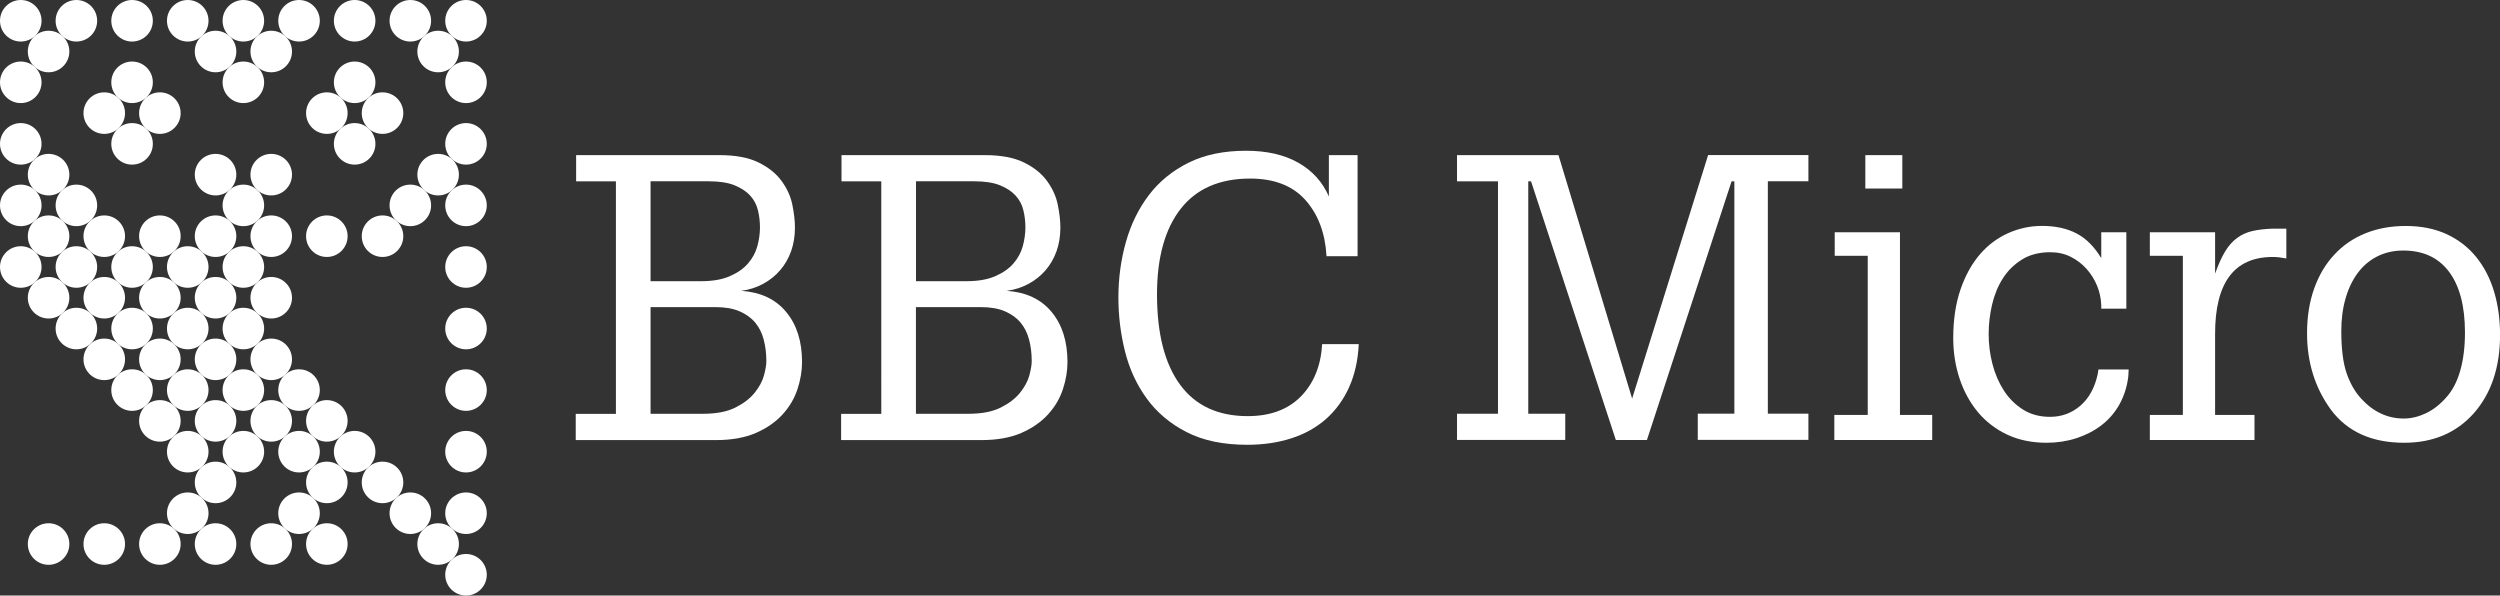 <?xml version="1.0" encoding="utf-8"?>
<!-- Generator: Adobe Illustrator 25.4.1, SVG Export Plug-In . SVG Version: 6.00 Build 0)  -->
<svg version="1.1" id="Layer_1" xmlns="http://www.w3.org/2000/svg" xmlns:xlink="http://www.w3.org/1999/xlink" x="0px" y="0px"
	 viewBox="0 0 3839 914.5" style="enable-background:new 0 0 3839 914.5;" xml:space="preserve">
<rect x="0" y="0" width="3839" height="914.5" fill="#333333" stroke="none"/>
<style type="text/css">
	.st0{fill:#FFFFFF;}
</style>
<g>
	<g>
		<g>
			<circle class="st0" cx="31.9" cy="31.9" r="31.9"/>
			<circle class="st0" cx="31.9" cy="126.4" r="31.9"/>
			<circle class="st0" cx="31.9" cy="220.9" r="31.9"/>
			<circle class="st0" cx="31.9" cy="315.4" r="31.9"/>
			<circle class="st0" cx="31.9" cy="410" r="31.9"/>
		</g>
		<g>
			<circle class="st0" cx="74.6" cy="79.1" r="31.9"/>
			<circle class="st0" cx="74.6" cy="268.2" r="31.9"/>
			<circle class="st0" cx="74.6" cy="362.7" r="31.9"/>
			<circle class="st0" cx="74.6" cy="457.2" r="31.9"/>
			<circle class="st0" cx="74.6" cy="835.4" r="31.9"/>
		</g>
		<g>
			<circle class="st0" cx="117.3" cy="31.9" r="31.9"/>
			<circle class="st0" cx="117.3" cy="315.4" r="31.9"/>
			<circle class="st0" cx="117.3" cy="410" r="31.9"/>
			<circle class="st0" cx="117.3" cy="504.5" r="31.9"/>
		</g>
		<g>
			<circle class="st0" cx="160.1" cy="173.7" r="31.9"/>
			<circle class="st0" cx="160.1" cy="362.7" r="31.9"/>
			<circle class="st0" cx="160.1" cy="457.2" r="31.9"/>
			<circle class="st0" cx="160.1" cy="551.8" r="31.9"/>
			<circle class="st0" cx="160.1" cy="835.4" r="31.9"/>
		</g>
		<g>
			<circle class="st0" cx="202.8" cy="31.9" r="31.9"/>
			<circle class="st0" cx="202.8" cy="126.4" r="31.9"/>
			<circle class="st0" cx="202.8" cy="220.9" r="31.9"/>
			<circle class="st0" cx="202.8" cy="410" r="31.9"/>
			<circle class="st0" cx="202.8" cy="504.5" r="31.9"/>
			<circle class="st0" cx="202.8" cy="599" r="31.9"/>
		</g>
		<g>
			<circle class="st0" cx="245.5" cy="173.7" r="31.9"/>
			<circle class="st0" cx="245.5" cy="362.7" r="31.9"/>
			<circle class="st0" cx="245.5" cy="457.2" r="31.9"/>
			<circle class="st0" cx="245.5" cy="551.8" r="31.9"/>
			<circle class="st0" cx="245.5" cy="646.3" r="31.9"/>
			<circle class="st0" cx="245.5" cy="835.4" r="31.9"/>
		</g>
		<g>
			<circle class="st0" cx="288.3" cy="31.9" r="31.9"/>
			<circle class="st0" cx="288.3" cy="410" r="31.9"/>
			<circle class="st0" cx="288.3" cy="504.5" r="31.9"/>
			<circle class="st0" cx="288.3" cy="599" r="31.9"/>
			<circle class="st0" cx="288.3" cy="693.6" r="31.9"/>
			<g>
				<circle class="st0" cx="288.3" cy="788.1" r="31.9"/>
			</g>
		</g>
		<g>
			<circle class="st0" cx="331" cy="79.1" r="31.9"/>
			<circle class="st0" cx="331" cy="268.2" r="31.9"/>
			<circle class="st0" cx="331" cy="362.7" r="31.9"/>
			<circle class="st0" cx="331" cy="457.2" r="31.9"/>
			<circle class="st0" cx="331" cy="551.8" r="31.9"/>
			<circle class="st0" cx="331" cy="646.3" r="31.9"/>
			<circle class="st0" cx="331" cy="740.8" r="31.9"/>
			<circle class="st0" cx="331" cy="835.4" r="31.9"/>
		</g>
		<g>
			<circle class="st0" cx="373.7" cy="31.9" r="31.9"/>
			<circle class="st0" cx="373.7" cy="126.4" r="31.9"/>
			<circle class="st0" cx="373.7" cy="315.4" r="31.9"/>
			<circle class="st0" cx="373.7" cy="410" r="31.9"/>
			<circle class="st0" cx="373.7" cy="504.5" r="31.9"/>
			<circle class="st0" cx="373.7" cy="599" r="31.9"/>
			<circle class="st0" cx="373.7" cy="693.6" r="31.9"/>
		</g>
		<g>
			<circle class="st0" cx="416.5" cy="79.1" r="31.9"/>
			<circle class="st0" cx="416.5" cy="268.2" r="31.9"/>
			<circle class="st0" cx="416.5" cy="362.7" r="31.9"/>
			<circle class="st0" cx="416.5" cy="457.2" r="31.9"/>
			<circle class="st0" cx="416.5" cy="551.8" r="31.9"/>
			<circle class="st0" cx="416.5" cy="646.3" r="31.9"/>
			<circle class="st0" cx="416.5" cy="835.4" r="31.9"/>
		</g>
		<g>
			<circle class="st0" cx="459.2" cy="31.9" r="31.9"/>
			<circle class="st0" cx="459.2" cy="599" r="31.9"/>
			<circle class="st0" cx="459.2" cy="693.6" r="31.9"/>
			<g>
				<circle class="st0" cx="459.2" cy="788.1" r="31.9"/>
			</g>
		</g>
		<g>
			<circle class="st0" cx="501.9" cy="173.7" r="31.9"/>
			<circle class="st0" cx="501.9" cy="362.7" r="31.9"/>
			<circle class="st0" cx="501.9" cy="646.3" r="31.9"/>
			<circle class="st0" cx="501.9" cy="740.8" r="31.9"/>
			<circle class="st0" cx="501.9" cy="835.4" r="31.9"/>
		</g>
		<g>
			<circle class="st0" cx="544.6" cy="31.9" r="31.9"/>
			<circle class="st0" cx="544.6" cy="126.4" r="31.9"/>
			<circle class="st0" cx="544.6" cy="220.9" r="31.9"/>
			<circle class="st0" cx="544.6" cy="693.6" r="31.9"/>
		</g>
		<g>
			<circle class="st0" cx="587.4" cy="173.7" r="31.9"/>
			<circle class="st0" cx="587.4" cy="362.7" r="31.9"/>
			<circle class="st0" cx="587.4" cy="740.8" r="31.9"/>
		</g>
		<g>
			<circle class="st0" cx="630.1" cy="31.9" r="31.9"/>
			<circle class="st0" cx="630.1" cy="315.4" r="31.9"/>
			<g>
				<circle class="st0" cx="630.1" cy="788.1" r="31.9"/>
			</g>
		</g>
		<g>
			<circle class="st0" cx="672.8" cy="79.1" r="31.9"/>
			<circle class="st0" cx="672.8" cy="268.2" r="31.9"/>
			<circle class="st0" cx="672.8" cy="835.4" r="31.9"/>
		</g>
		<g>
			<circle class="st0" cx="715.6" cy="31.9" r="31.9"/>
			<circle class="st0" cx="715.6" cy="126.4" r="31.9"/>
			<circle class="st0" cx="715.6" cy="220.9" r="31.9"/>
			<circle class="st0" cx="715.6" cy="315.4" r="31.9"/>
			<circle class="st0" cx="715.6" cy="410" r="31.9"/>
			<circle class="st0" cx="715.6" cy="504.5" r="31.9"/>
			<circle class="st0" cx="715.6" cy="599" r="31.9"/>
			<circle class="st0" cx="715.6" cy="693.6" r="31.9"/>
			<g>
				<circle class="st0" cx="715.6" cy="788.1" r="31.9"/>
				<circle class="st0" cx="715.6" cy="882.6" r="31.9"/>
			</g>
		</g>
	</g>
	<g>
		<path class="st0" d="M1164.8,249.5c15.3,7.5,27.1,17,35.4,28.4s13.9,23.5,16.5,36.4c2.6,12.8,4,24.5,4,35.1
			c0,13-1.9,25.1-5.8,36.1c-3.9,11-9.5,20.8-16.8,29.3c-7.3,8.6-16.1,15.6-26.3,21.1c-10.2,5.5-21.4,9.1-33.6,10.7
			c29.7,2,52.8,12.8,69,32.4c16.3,19.6,24.4,45.2,24.4,77c0,13.4-2.3,27.3-7,41.6c-4.7,14.3-12.3,27.2-22.9,38.8
			c-10.6,11.6-24.2,21.1-40.9,28.4c-16.7,7.3-37.3,11-61.7,11H884.1v-40.3h61.7V278.5h-61.1v-40.3h220
			C1129.5,238.2,1149.6,242,1164.8,249.5z M1120.5,424.2c11.8-5.1,21.2-11.6,28.1-19.6c6.9-7.9,11.7-16.8,14.4-26.6
			c2.6-9.8,4-19.3,4-28.7c0-9-1-17.7-3.1-26.3c-2-8.6-6-16.1-11.9-22.6c-5.9-6.5-14-11.8-24.1-15.9c-10.2-4.1-23.4-6.1-39.7-6.1
			h-89.2v153.4h77C1093.8,431.9,1108.7,429.3,1120.5,424.2z M1129.1,625.9c12.6-6.3,22.5-13.8,29.6-22.6
			c7.1-8.8,11.9-17.6,14.4-26.6c2.4-9,3.7-16.3,3.7-22c0-11.8-1.3-22.8-4-33c-2.6-10.2-7-18.9-13.1-26.3
			c-6.1-7.3-14.2-13.1-24.1-17.4c-10-4.3-22.3-6.4-37-6.4h-99.6v163.8h80.7C1100,635.4,1116.5,632.2,1129.1,625.9z"/>
		<path class="st0" d="M1572.4,249.5c15.3,7.5,27.1,17,35.4,28.4s13.9,23.5,16.5,36.4c2.6,12.8,4,24.5,4,35.1
			c0,13-1.9,25.1-5.8,36.1c-3.9,11-9.5,20.8-16.8,29.3c-7.3,8.6-16.1,15.6-26.3,21.1c-10.2,5.5-21.4,9.1-33.6,10.7
			c29.7,2,52.8,12.8,69,32.4c16.3,19.6,24.4,45.2,24.4,77c0,13.4-2.3,27.3-7,41.6c-4.7,14.3-12.3,27.2-22.9,38.8
			c-10.6,11.6-24.2,21.1-40.9,28.4c-16.7,7.3-37.3,11-61.7,11h-215.1v-40.3h61.7V278.5h-61.1v-40.3h220
			C1537,238.2,1557.1,242,1572.4,249.5z M1528.1,424.2c11.8-5.1,21.2-11.6,28.1-19.6c6.9-7.9,11.7-16.8,14.4-26.6
			c2.6-9.8,4-19.3,4-28.7c0-9-1-17.7-3.1-26.3c-2-8.6-6-16.1-11.9-22.6c-5.9-6.5-14-11.8-24.1-15.9c-10.2-4.1-23.4-6.1-39.7-6.1
			h-89.2v153.4h77C1501.4,431.9,1516.3,429.3,1528.1,424.2z M1536.6,625.9c12.6-6.3,22.5-13.8,29.6-22.6
			c7.1-8.8,11.9-17.6,14.4-26.6c2.4-9,3.7-16.3,3.7-22c0-11.8-1.3-22.8-4-33c-2.6-10.2-7-18.9-13.1-26.3
			c-6.1-7.3-14.2-13.1-24.1-17.4c-10-4.3-22.3-6.4-37-6.4h-99.6v163.8h80.7C1507.5,635.4,1524,632.2,1536.6,625.9z"/>
		<path class="st0" d="M2084.7,238.2v155.2h-47.7c-2-35.4-12.8-64.2-32.4-86.2c-19.6-22-47.9-33-84.9-33
			c-46.8,0-82.4,15.5-106.6,46.4c-24.2,31-36.4,74.8-36.4,131.4c0,60.3,11.8,106.5,35.4,138.7c23.6,32.2,58.3,48.3,103.9,48.3
			c34.6,0,61.8-10.1,81.6-30.2c19.8-20.2,30.7-46.9,32.7-80.4h56.2c-1.2,24.8-6.1,46.8-14.7,66c-8.6,19.1-20.3,35.3-35.1,48.6
			c-14.9,13.2-32.6,23.2-53.2,29.9c-20.6,6.7-43.3,10.1-68.1,10.1c-37.1,0-68.2-6.5-93.5-19.6c-25.3-13-45.6-30.2-61.1-51.6
			c-15.5-21.4-26.6-45.5-33.3-72.4c-6.7-26.9-10.1-54.4-10.1-82.5c0-29.7,3.9-58.3,11.6-85.5c7.7-27.3,19.6-51.3,35.4-72.1
			c15.9-20.8,36.2-37.3,60.8-49.5c24.6-12.2,54.1-18.3,88.3-18.3c31.8,0,58.5,6.1,80,18.3c21.6,12.2,37.3,29.5,47.1,51.9v-63.5
			H2084.7z"/>
		<path class="st0" d="M2506.3,612.1l116.7-374h154v40.3h-62.3v356.8h62.3v40.3h-169.9v-40.3h56.2V278.5h-4.3L2529,675.7h-47.7
			l-130.2-397.2h-4.3v356.8h56.8v40.3h-166.2v-40.3h62.9V278.5h-62.9v-40.3h155.8L2506.3,612.1z"/>
		<path class="st0" d="M2917.6,637.2h49.5v38.5h-150.3v-38.5h51.3V392.8h-50.7v-36.1h100.2V637.2z M2921.2,289.5h-56.8v-51.3h56.8
			V289.5z"/>
		<path class="st0" d="M3265.2,356.7V474h-38.5v-5.5c-0.4-10.2-2.5-20.1-6.4-29.6c-3.9-9.6-9.3-18.2-16.2-26
			c-6.9-7.7-15.1-14-24.4-18.6s-19.8-7-31.2-7c-17.1,0-31.7,3.8-43.7,11.3c-12,7.5-21.8,17.2-29.3,29c-7.5,11.8-13,25.3-16.5,40.3
			c-3.5,15.1-5.2,30.1-5.2,45.2c0,15.5,1.9,30.8,5.8,45.8c3.9,15.1,9.7,28.6,17.4,40.6c7.7,12,17.5,21.8,29.3,29.3
			c11.8,7.5,25.7,11.3,41.6,11.3c17.9,0,33.5-5.7,46.7-17.1c13.2-11.4,22.1-27.5,26.6-48.3l1.2-7.3h46.4l-0.6,11
			c-2,15.9-6.6,30.1-13.7,42.8c-7.1,12.6-16.3,23.2-27.5,31.8c-11.2,8.6-24,15.2-38.5,19.9c-14.5,4.7-29.6,7-45.5,7
			c-22.8,0-43.1-4.2-60.8-12.5c-17.7-8.4-32.7-19.9-44.9-34.5c-12.2-14.7-21.6-31.8-28.1-51.3c-6.5-19.6-9.8-40.3-9.8-62.3
			c0-28.5,3.8-53.6,11.3-75.2c7.5-21.6,17.5-39.5,29.9-53.8c12.4-14.3,26.9-25.1,43.4-32.4c16.5-7.3,33.7-11,51.6-11
			c20.8,0,38.5,3.9,53.2,11.6c14.7,7.7,27.3,20.4,37.9,37.9v-39.7H3265.2z"/>
		<path class="st0" d="M3500.2,395.2c-3.5-0.4-6.8-0.6-10.1-0.6c-59.1,0-88.6,39.3-88.6,117.9v124.7h60.5v38.5h-160.7v-38.5h50.7
			V392.8h-50.7v-36.1h100.2v63.5c4.9-13.8,10-25.2,15.3-33.9c5.3-8.8,11.4-15.7,18.3-20.8c6.9-5.1,14.8-8.7,23.5-10.7
			c8.8-2,19.2-3.3,31.5-3.7h20.8v45.8C3507.2,396.2,3503.6,395.6,3500.2,395.2z"/>
		<path class="st0" d="M3798.7,634.7c-26.9,30.1-62.5,45.2-106.9,45.2c-49.7,0-87.2-16.9-112.4-50.7
			c-24.4-33.4-36.7-72.5-36.7-117.3c0-25.7,3.7-48.7,11-69c7.3-20.4,17.6-37.7,30.9-51.9c13.2-14.3,29.1-25.2,47.7-32.7
			c18.5-7.5,39.2-11.3,62-11.3c23.6,0,44.5,4.2,62.6,12.5c18.1,8.4,33.3,20.1,45.5,35.1c12.2,15.1,21.4,32.8,27.5,53.2
			c6.1,20.4,9.2,42.6,9.2,66.6C3839,564.1,3825.6,604.2,3798.7,634.7z M3725,634.7c11.2-5.3,21.5-13.2,30.9-23.8
			c9.8-10.6,17.1-24.4,22-41.6c4.9-17.1,7.3-36.7,7.3-58.7c0-40.3-8.1-71.4-24.4-93.2c-16.3-21.8-39.7-32.7-70.3-32.7
			c-14.7,0-27.9,3-39.7,8.9c-11.8,5.9-21.8,14.3-29.9,25.1c-8.1,10.8-14.5,23.8-18.9,39.1c-4.5,15.3-6.7,32.1-6.7,50.4
			c0,27.7,2.8,49.4,8.2,65.1c5.5,15.7,12.9,28.6,22.3,38.8c18.7,20.4,40.5,30.6,65.4,30.6C3702.5,642.7,3713.8,640,3725,634.7z"/>
	</g>
</g>
</svg>

